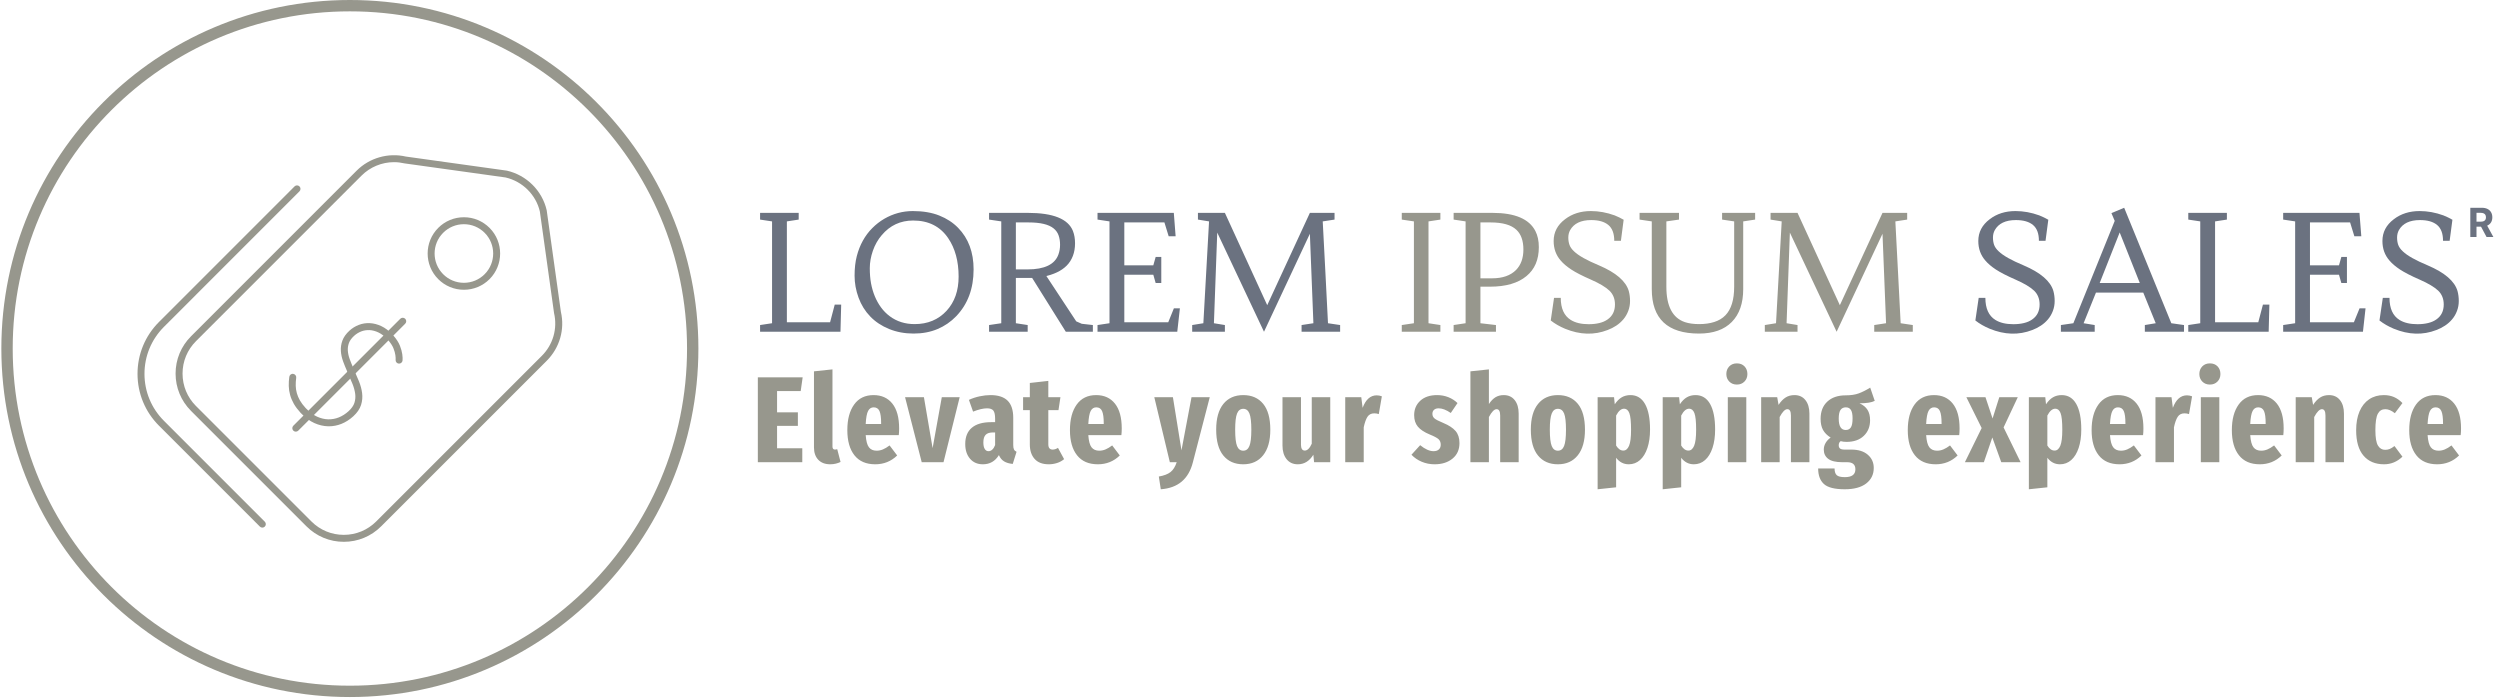 <svg xmlns="http://www.w3.org/2000/svg" version="1.1" xmlns:xlink="http://www.w3.org/1999/xlink" xmlns:svgjs="http://svgjs.dev/svgjs" width="1000" height="280" viewBox="0 0 1000 280"><g transform="matrix(1,0,0,1,-0.606,-0.591)"><svg viewBox="0 0 396 111" data-background-color="#ffffff" preserveAspectRatio="xMidYMid meet" height="280" width="1000" xmlns="http://www.w3.org/2000/svg" xmlns:xlink="http://www.w3.org/1999/xlink"><g id="tight-bounds" transform="matrix(1,0,0,1,0.24,0.234)"><svg viewBox="0 0 395.52 110.531" height="110.531" width="395.52"><g><svg viewBox="0 0 567.696 158.648" height="110.531" width="395.52"><g transform="matrix(1,0,0,1,172.176,47.289)"><svg viewBox="0 0 395.52 64.07" height="64.07" width="395.52"><g id="textblocktransform"><svg viewBox="0 0 395.52 64.07" height="64.07" width="395.52" id="textblock"><g><svg viewBox="0 0 395.52 28.653" height="28.653" width="395.52"><g transform="matrix(1,0,0,1,0,0)"><svg width="395.52" viewBox="1.76 -38.4 536.822 38.99" height="28.653" data-palette-color="#6b7280"><g transform="matrix(1,0,0,1,0,0)"><g><svg width="7.141" viewBox="3.16 -36.36 28.68 36.36" height="9.056" data-palette-color="#6b7280" id="scriptelement" x="531.441" y="-38.4"><path d="M10.85 0L3.16 0 3.16-36.36 17.51-36.36Q21.63-36.36 24.55-34.9 27.47-33.43 29-30.76 30.54-28.09 30.54-24.49L30.54-24.49Q30.54-20.86 28.98-18.26 27.41-15.66 24.46-14.28 21.5-12.89 17.31-12.89L17.31-12.89 7.71-12.89 7.71-19.07 16.07-19.07Q18.27-19.07 19.73-19.67 21.18-20.28 21.9-21.48 22.62-22.69 22.62-24.49L22.62-24.49Q22.62-26.3 21.9-27.54 21.18-28.78 19.72-29.43 18.25-30.08 16.03-30.08L16.03-30.08 10.85-30.08 10.85 0ZM14.51-16.55L22.8-16.55 31.84 0 23.35 0 14.51-16.55Z" opacity="1" transform="matrix(1,0,0,1,0,0)" fill="#6b7280" class="undefined-123" data-fill-palette-color="primary" id="p-123"></path></svg></g></g><g class="wordmark-text-0" data-fill-palette-color="primary" id="text-0"><path d="M1.76-36.82L13.72-36.82 13.72-34.74 10.06-34.18 10.06-2.93 23.44-2.93 24.88-8.4 26.88-8.4 26.66 0 1.76 0 1.76-2.08 5.47-2.64 5.47-34.18 1.76-34.74 1.76-36.82ZM35.87-4.74Q33.49-7.2 32.26-10.56 31.03-13.92 31.03-17.35 31.03-20.78 31.71-23.41 32.39-26.05 33.6-28.22 34.81-30.4 36.51-32.1 38.21-33.81 40.23-34.99L40.23-34.99Q44.36-37.38 49.07-37.38 53.78-37.38 57.25-36 60.72-34.62 63.08-32.2L63.08-32.2Q67.89-27.29 67.89-19.31L67.89-19.31Q67.89-10.42 62.5-4.81L62.5-4.81Q60.01-2.22 56.7-0.83 53.39 0.56 49.3 0.56 45.21 0.56 41.73-0.85 38.25-2.27 35.87-4.74ZM39.45-29.93Q37.67-27.86 36.7-25.1 35.74-22.34 35.74-19.7 35.74-17.07 36.13-14.97 36.52-12.87 37.29-11 38.06-9.13 39.22-7.54 40.38-5.96 41.92-4.81L41.92-4.81Q45.19-2.37 49.63-2.37L49.63-2.37Q55.71-2.37 59.52-6.49L59.52-6.49Q63.25-10.55 63.25-17.07L63.25-17.07Q63.25-24.24 60.01-29L60.01-29Q56.3-34.45 49.17-34.45L49.17-34.45Q43.28-34.45 39.45-29.93L39.45-29.93ZM98.65-31.23L98.65-31.23Q99.31-29.54 99.31-27.39 99.31-25.24 98.64-23.49 97.97-21.73 96.7-20.46L96.7-20.46Q94.28-18.04 89.59-17.07L89.59-17.07 90.03-17.87 99.68-3.22 101.39-2.47 104.83-2.08 104.83 0 96.45 0 85.47-17.55 87.52-16.67 80.98-16.67 80.98-2.64 84.64-2.08 84.64 0 72.68 0 72.68-2.08 76.46-2.64 76.46-34.18 72.68-34.74 72.68-36.82 84.71-36.82Q96.41-36.82 98.65-31.23ZM84.96-33.86L80.98-33.86 80.98-19.31 84.59-19.31Q92.5-19.31 94.16-23.93L94.16-23.93Q94.67-25.32 94.67-26.94 94.67-28.56 94.21-29.86 93.75-31.15 92.65-32.03L92.65-32.03Q90.38-33.86 84.96-33.86L84.96-33.86ZM124.28-15.09L123.55-17.65 114.57-17.65 114.57-2.93 128.17-2.93 129.92-7.25 131.78-7.25 130.97 0 106.27 0 106.27-2.08 109.98-2.64 109.98-34.18 106.27-34.74 106.27-36.82 129.9-36.82 130.46-29.57 128.31-29.57 126.99-33.86 114.57-33.86 114.57-20.58 123.55-20.58 124.28-23.17 126.02-23.17 126.02-15.09 124.28-15.09ZM157.83 0L143.35-30.71Q143.35-30.71 142.32-2.64L142.32-2.64 145.72-2.08 145.72 0 135.59 0 135.59-2.08 139.05-2.64 140.81-34.18 137.37-34.74 137.37-36.82 145.72-36.82 158.83-8.23 172.04-36.82 179.68-36.82 179.68-34.74 176.02-34.18Q176.41-26.22 176.85-18.33 177.28-10.45 177.65-2.64L177.65-2.64 181.41-2.08 181.41 0 169.47 0 169.47-2.08 173.13-2.64 172.04-30.35 157.83 0Z" fill="#6b7280" data-fill-palette-color="primary"></path><path d="M200.5-34.74L200.5-36.82 212.46-36.82 212.46-34.74 208.78-34.18 208.78-2.64 212.46-2.08 212.46 0 200.5 0 200.5-2.08 204.26-2.64 204.26-34.18 200.5-34.74ZM229.67 0L216.56 0 216.56-2.08 220.27-2.64 220.27-34.18 216.56-34.74 216.56-36.82 228.6-36.82Q239-36.82 241.88-31.2L241.88-31.2Q242.95-29.13 242.95-26.21 242.95-23.29 241.99-21.04 241.02-18.8 239.12-17.24L239.12-17.24Q235.19-13.96 227.79-13.96L227.79-13.96 224.86-13.96 224.86-2.64 229.67-2.08 229.67 0ZM228.01-33.86L224.86-33.86 224.86-16.55 228.48-16.55Q233.33-16.55 235.9-19.14L235.9-19.14Q238.17-21.48 238.17-25.46L238.17-25.46Q238.17-29.57 235.99-31.59L235.99-31.59Q233.58-33.86 228.01-33.86L228.01-33.86ZM258.4-2.34L258.4-2.34Q260.21-2.34 261.69-2.7 263.17-3.05 264.24-3.81L264.24-3.81Q266.53-5.4 266.53-8.45L266.53-8.45Q266.53-11.04 264.85-12.7L264.85-12.7Q263.07-14.4 259.08-16.15 255.08-17.9 253-19.27 250.91-20.65 249.71-22.07L249.71-22.07Q247.54-24.56 247.54-28.1L247.54-28.1Q247.54-32.2 251.08-34.86L251.08-34.86Q254.38-37.38 259.06-37.38L259.06-37.38Q262.75-37.38 266.44-36.04L266.44-36.04Q267.97-35.42 269.22-34.69L269.22-34.69 268.37-28.17 266.31-28.17Q266.31-31.54 264.48-33.07 262.65-34.59 259.19-34.59L259.19-34.59Q254.4-34.59 252.64-31.47L252.64-31.47Q252.08-30.44 252.08-29.17 252.08-27.91 252.45-26.89 252.81-25.88 253.86-24.9L253.86-24.9Q255.91-22.92 261.58-20.56L261.58-20.56Q269.49-17.19 270.81-12.6L270.81-12.6Q271.2-11.16 271.2-9.53 271.2-7.91 270.65-6.46 270.1-5 269.15-3.87 268.19-2.73 266.94-1.9 265.68-1.07 264.26-0.54L264.26-0.54Q257.99 1.9 251.08-0.93L251.08-0.93Q248.57-1.98 246.64-3.49L246.64-3.49 247.66-10.5 249.74-10.5Q249.74-5.59 252.84-3.66L252.84-3.66Q254.96-2.34 258.4-2.34ZM292.56 0.56L292.56 0.56Q277.93 0.56 277.93-13.21L277.93-13.21 277.93-34.18 274.15-34.74 274.15-36.82 286.36-36.82 286.36-34.74 282.45-34.18 282.45-13.94Q282.45-4.93 288.19-2.98L288.19-2.98Q290.02-2.37 292.62-2.37 295.22-2.37 297.29-3.03 299.37-3.69 300.74-5.1L300.74-5.1Q303.45-7.91 303.45-13.94L303.45-13.94 303.45-34.18 299.71-34.74 299.71-36.82 309.94-36.82 309.94-34.74 306.25-34.18 306.25-13.21Q306.25-6.62 302.71-3.03 299.17 0.56 292.56 0.56ZM335.18 0L320.7-30.71Q320.7-30.71 319.68-2.64L319.68-2.64 323.07-2.08 323.07 0 312.94 0 312.94-2.08 316.41-2.64 318.17-34.18 314.72-34.74 314.72-36.82 323.07-36.82 336.18-8.23 349.39-36.82 357.03-36.82 357.03-34.74 353.37-34.18Q353.76-26.22 354.2-18.33 354.64-10.45 355.01-2.64L355.01-2.64 358.77-2.08 358.77 0 346.83 0 346.83-2.08 350.49-2.64 349.39-30.35 335.18 0Z" fill="#97978d" data-fill-palette-color="secondary"></path><path d="M389.92-2.34L389.92-2.34Q391.73-2.34 393.2-2.7 394.68-3.05 395.75-3.81L395.75-3.81Q398.05-5.4 398.05-8.45L398.05-8.45Q398.05-11.04 396.37-12.7L396.37-12.7Q394.58-14.4 390.59-16.15 386.6-17.9 384.51-19.27 382.42-20.65 381.23-22.07L381.23-22.07Q379.06-24.56 379.06-28.1L379.06-28.1Q379.06-32.2 382.6-34.86L382.6-34.86Q385.89-37.38 390.58-37.38L390.58-37.38Q394.27-37.38 397.95-36.04L397.95-36.04Q399.49-35.42 400.74-34.69L400.74-34.69 399.88-28.17 397.83-28.17Q397.83-31.54 396-33.07 394.17-34.59 390.7-34.59L390.7-34.59Q385.92-34.59 384.16-31.47L384.16-31.47Q383.6-30.44 383.6-29.17 383.6-27.91 383.96-26.89 384.33-25.88 385.38-24.9L385.38-24.9Q387.43-22.92 393.09-20.56L393.09-20.56Q401-17.19 402.32-12.6L402.32-12.6Q402.71-11.16 402.71-9.53 402.71-7.91 402.16-6.46 401.61-5 400.66-3.87 399.71-2.73 398.45-1.9 397.2-1.07 395.78-0.54L395.78-0.54Q389.5 1.9 382.6-0.93L382.6-0.93Q380.08-1.98 378.15-3.49L378.15-3.49 379.18-10.5 381.25-10.5Q381.25-5.59 384.35-3.66L384.35-3.66Q386.48-2.34 389.92-2.34ZM430.64 0L430.64-2.08 434.01-2.64 430.15-12.13 415.5-12.13 411.67-2.64 415.11-2.08 415.11 0 404.64 0 404.64-2.08 408.5-2.64 421.31-34.33 420.29-36.74 424.24-38.4 438.84-2.64 442.77-2.08 442.77 0 430.64 0ZM422.85-30.76L416.65-15.09 429.08-15.09 422.85-30.76ZM444.09-36.82L456.05-36.82 456.05-34.74 452.39-34.18 452.39-2.93 465.77-2.93 467.21-8.4 469.21-8.4 468.99 0 444.09 0 444.09-2.08 447.8-2.64 447.8-34.18 444.09-34.74 444.09-36.82ZM491.5-15.09L490.77-17.65 481.78-17.65 481.78-2.93 495.38-2.93 497.14-7.25 498.99-7.25 498.19 0 473.48 0 473.48-2.08 477.19-2.64 477.19-34.18 473.48-34.74 473.48-36.82 497.11-36.82 497.68-29.57 495.53-29.57 494.21-33.86 481.78-33.86 481.78-20.58 490.77-20.58 491.5-23.17 493.23-23.17 493.23-15.09 491.5-15.09ZM515.08-2.34L515.08-2.34Q516.89-2.34 518.36-2.7 519.84-3.05 520.92-3.81L520.92-3.81Q523.21-5.4 523.21-8.45L523.21-8.45Q523.21-11.04 521.53-12.7L521.53-12.7Q519.74-14.4 515.75-16.15 511.76-17.9 509.67-19.27 507.59-20.65 506.39-22.07L506.39-22.07Q504.22-24.56 504.22-28.1L504.22-28.1Q504.22-32.2 507.76-34.86L507.76-34.86Q511.05-37.38 515.74-37.38L515.74-37.38Q519.43-37.38 523.11-36.04L523.11-36.04Q524.65-35.42 525.9-34.69L525.9-34.69 525.04-28.17 522.99-28.17Q522.99-31.54 521.16-33.07 519.33-34.59 515.86-34.59L515.86-34.59Q511.08-34.59 509.32-31.47L509.32-31.47Q508.76-30.44 508.76-29.17 508.76-27.91 509.12-26.89 509.49-25.88 510.54-24.9L510.54-24.9Q512.59-22.92 518.25-20.56L518.25-20.56Q526.16-17.19 527.48-12.6L527.48-12.6Q527.87-11.16 527.87-9.53 527.87-7.91 527.32-6.46 526.78-5 525.82-3.87 524.87-2.73 523.61-1.9 522.36-1.07 520.94-0.54L520.94-0.54Q514.67 1.9 507.76-0.93L507.76-0.93Q505.24-1.98 503.31-3.49L503.31-3.49 504.34-10.5 506.41-10.5Q506.41-5.59 509.51-3.66L509.51-3.66Q511.64-2.34 515.08-2.34Z" fill="#6b7280" data-fill-palette-color="primary"></path></g></svg></g></svg></g><g transform="matrix(1,0,0,1,0,35.417)"><svg viewBox="0 0 387.65 28.653" height="28.653" width="387.65"><g transform="matrix(1,0,0,1,0,0)"><svg width="387.65" viewBox="2.3 -40.35 695.4 51.4" height="28.653" data-palette-color="#97978d"><path d="M2.3-34.65L20.6-34.65 19.8-29.05 10.15-29.05 10.15-20.35 18.65-20.35 18.65-14.85 10.15-14.85 10.15-5.7 20.45-5.7 20.45 0 2.3 0 2.3-34.65ZM31.87 0.85Q28.72 0.85 26.97-1 25.22-2.85 25.22-6.05L25.22-6.05 25.22-37.1 32.77-37.9 32.77-6.4Q32.77-5.15 33.82-5.15L33.82-5.15Q34.12-5.15 34.72-5.3L34.72-5.3 36.07-0.1Q35.27 0.3 34.17 0.58 33.07 0.85 31.87 0.85L31.87 0.85ZM59.99-13.8Q59.99-12.2 59.84-11.05L59.84-11.05 46.34-11.05Q46.59-7.45 47.67-6.08 48.74-4.7 50.79-4.7L50.79-4.7Q52.14-4.7 53.39-5.23 54.64-5.75 56.09-6.85L56.09-6.85 59.19-2.75Q55.49 0.85 50.24 0.85L50.24 0.85Q44.64 0.85 41.74-2.83 38.84-6.5 38.84-13.1L38.84-13.1Q38.84-19.7 41.62-23.55 44.39-27.4 49.54-27.4L49.54-27.4Q54.44-27.4 57.22-23.93 59.99-20.45 59.99-13.8L59.99-13.8ZM52.64-15.6L52.64-15.95Q52.64-19.35 51.97-20.88 51.29-22.4 49.59-22.4L49.59-22.4Q48.09-22.4 47.32-20.93 46.54-19.45 46.34-15.6L46.34-15.6 52.64-15.6ZM77.41-26.55L84.71-26.55 78.11 0 69.21 0 62.41-26.55 70.11-26.55 73.66-5.75 77.41-26.55ZM106.58-7.05Q106.58-5.8 106.88-5.2 107.18-4.6 107.93-4.25L107.93-4.25 106.38 0.7Q104.23 0.5 102.86-0.33 101.48-1.15 100.73-2.9L100.73-2.9Q98.43 0.85 94.18 0.85L94.18 0.85Q90.88 0.85 88.93-1.43 86.98-3.7 86.98-7.45L86.98-7.45Q86.98-11.8 89.68-14.08 92.38-16.35 97.58-16.35L97.58-16.35 99.18-16.35 99.18-17.75Q99.18-20.15 98.46-21.08 97.73-22 95.88-22L95.88-22Q93.58-22 90.18-20.65L90.18-20.65 88.48-25.45Q90.53-26.4 92.86-26.9 95.18-27.4 97.28-27.4L97.28-27.4Q101.98-27.4 104.28-25.13 106.58-22.85 106.58-18.15L106.58-18.15 106.58-7.05ZM96.48-4.5Q97.33-4.5 98.03-5.15 98.73-5.8 99.18-7L99.18-7 99.18-12.15 98.28-12.15Q96.23-12.15 95.31-11.18 94.38-10.2 94.38-8.1L94.38-8.1Q94.38-6.35 94.93-5.43 95.48-4.5 96.48-4.5L96.48-4.5ZM124.85-5.85L127.35-1.25Q126.1-0.2 124.45 0.33 122.8 0.85 121.1 0.85L121.1 0.85Q117.25 0.85 115.3-1.35 113.35-3.55 113.35-7.25L113.35-7.25 113.35-21.25 110.6-21.25 110.6-26.55 113.35-26.55 113.35-32.35 120.9-33.2 120.9-26.55 125.85-26.55 125.05-21.25 120.9-21.25 120.9-7.3Q120.9-5.15 122.7-5.15L122.7-5.15Q123.7-5.15 124.85-5.85L124.85-5.85ZM150.88-13.8Q150.88-12.2 150.73-11.05L150.73-11.05 137.23-11.05Q137.48-7.45 138.55-6.08 139.63-4.7 141.68-4.7L141.68-4.7Q143.03-4.7 144.28-5.23 145.53-5.75 146.98-6.85L146.98-6.85 150.08-2.75Q146.38 0.85 141.13 0.85L141.13 0.85Q135.53 0.85 132.63-2.83 129.73-6.5 129.73-13.1L129.73-13.1Q129.73-19.7 132.5-23.55 135.28-27.4 140.43-27.4L140.43-27.4Q145.33-27.4 148.1-23.93 150.88-20.45 150.88-13.8L150.88-13.8ZM143.53-15.6L143.53-15.95Q143.53-19.35 142.85-20.88 142.18-22.4 140.48-22.4L140.48-22.4Q138.98-22.4 138.2-20.93 137.43-19.45 137.23-15.6L137.23-15.6 143.53-15.6ZM186.82-26.55L179.92 0.05Q177.32 10.3 166.82 11.05L166.82 11.05 166.02 5.85Q169.17 5.3 170.79 4.03 172.42 2.75 173.32 0L173.32 0 170.52 0 164.17-26.55 171.77-26.55 175.27-4.85 179.37-26.55 186.82-26.55ZM200.49-27.4Q205.69-27.4 208.61-23.85 211.54-20.3 211.54-13.25L211.54-13.25Q211.54-6.5 208.61-2.83 205.69 0.85 200.49 0.85L200.49 0.85Q195.29 0.85 192.36-2.73 189.44-6.3 189.44-13.3L189.44-13.3Q189.44-20.15 192.36-23.78 195.29-27.4 200.49-27.4L200.49-27.4ZM200.49-21.8Q198.74-21.8 197.96-19.88 197.19-17.95 197.19-13.3L197.19-13.3Q197.19-8.5 197.96-6.6 198.74-4.7 200.49-4.7L200.49-4.7Q202.24-4.7 203.01-6.63 203.79-8.55 203.79-13.25L203.79-13.25Q203.79-18 203.01-19.9 202.24-21.8 200.49-21.8L200.49-21.8ZM236.01-26.55L236.01 0 229.41 0 229.11-3.05Q226.71 0.85 222.76 0.85L222.76 0.85Q219.86 0.85 218.18-1.25 216.51-3.35 216.51-6.8L216.51-6.8 216.51-26.55 224.06-26.55 224.06-7.1Q224.06-5.95 224.46-5.35 224.86-4.75 225.61-4.75L225.61-4.75Q227.21-4.75 228.46-7.55L228.46-7.55 228.46-26.55 236.01-26.55ZM254.98-27.3Q256.03-27.3 257.08-26.9L257.08-26.9 255.83-19.65Q254.93-19.95 253.98-19.95L253.98-19.95Q252.13-19.95 251.2-18.53 250.28-17.1 249.68-14.25L249.68-14.25 249.68 0 242.13 0 242.13-26.55 248.68-26.55 249.23-22.2Q251.13-27.3 254.98-27.3L254.98-27.3ZM279.62-27.4Q282.07-27.4 284.22-26.55 286.37-25.7 287.97-24.15L287.97-24.15 285.22-20.1Q282.47-22 280.27-22L280.27-22Q279.07-22 278.4-21.4 277.72-20.8 277.72-19.75L277.72-19.75Q277.72-18.6 278.57-17.88 279.42-17.15 282.22-16L282.22-16Q285.57-14.6 287.17-12.75 288.77-10.9 288.77-7.8L288.77-7.8Q288.77-3.8 285.95-1.48 283.12 0.85 278.62 0.85L278.62 0.85Q275.82 0.85 273.37-0.18 270.92-1.2 269.17-3.05L269.17-3.05 272.72-6.95Q275.72-4.5 278.22-4.5L278.22-4.5Q279.57-4.5 280.35-5.2 281.12-5.9 281.12-7.15L281.12-7.15Q281.12-8.55 280.25-9.38 279.37-10.2 276.67-11.3L276.67-11.3Q273.27-12.7 271.77-14.53 270.27-16.35 270.27-19.2L270.27-19.2Q270.27-22.8 272.77-25.1 275.27-27.4 279.62-27.4L279.62-27.4ZM306.84-27.4Q309.69-27.4 311.32-25.35 312.94-23.3 312.94-19.85L312.94-19.85 312.94 0 305.39 0 305.39-19.05Q305.39-21.65 303.94-21.65L303.94-21.65Q302.49-21.65 300.79-18.45L300.79-18.45 300.79 0 293.24 0 293.24-37.1 300.79-37.9 300.79-23.75Q302.04-25.65 303.49-26.53 304.94-27.4 306.84-27.4L306.84-27.4ZM328.96-27.4Q334.16-27.4 337.09-23.85 340.01-20.3 340.01-13.25L340.01-13.25Q340.01-6.5 337.09-2.83 334.16 0.85 328.96 0.85L328.96 0.85Q323.76 0.85 320.84-2.73 317.91-6.3 317.91-13.3L317.91-13.3Q317.91-20.15 320.84-23.78 323.76-27.4 328.96-27.4L328.96-27.4ZM328.96-21.8Q327.21-21.8 326.44-19.88 325.66-17.95 325.66-13.3L325.66-13.3Q325.66-8.5 326.44-6.6 327.21-4.7 328.96-4.7L328.96-4.7Q330.71-4.7 331.49-6.63 332.26-8.55 332.26-13.25L332.26-13.25Q332.26-18 331.49-19.9 330.71-21.8 328.96-21.8L328.96-21.8ZM358.58-27.4Q362.48-27.4 364.53-23.78 366.58-20.15 366.58-13.35L366.58-13.35Q366.58-9.05 365.51-5.83 364.43-2.6 362.48-0.88 360.53 0.85 357.88 0.85L357.88 0.85Q354.78 0.85 352.73-1.8L352.73-1.8 352.73 10.25 345.18 11.05 345.18-26.55 351.88-26.55 352.18-23.65Q353.48-25.6 355.03-26.5 356.58-27.4 358.58-27.4L358.58-27.4ZM355.68-4.75Q357.18-4.75 358.01-6.7 358.83-8.65 358.83-13.25L358.83-13.25Q358.83-18.2 358.13-20.03 357.43-21.85 355.98-21.85L355.98-21.85Q354.18-21.85 352.73-19.05L352.73-19.05 352.73-6.8Q353.98-4.75 355.68-4.75L355.68-4.75ZM385.15-27.4Q389.05-27.4 391.1-23.78 393.15-20.15 393.15-13.35L393.15-13.35Q393.15-9.05 392.08-5.83 391-2.6 389.05-0.88 387.1 0.85 384.45 0.85L384.45 0.85Q381.35 0.85 379.3-1.8L379.3-1.8 379.3 10.25 371.75 11.05 371.75-26.55 378.45-26.55 378.75-23.65Q380.05-25.6 381.6-26.5 383.15-27.4 385.15-27.4L385.15-27.4ZM382.25-4.75Q383.75-4.75 384.58-6.7 385.4-8.65 385.4-13.25L385.4-13.25Q385.4-18.2 384.7-20.03 384-21.85 382.55-21.85L382.55-21.85Q380.75-21.85 379.3-19.05L379.3-19.05 379.3-6.8Q380.55-4.75 382.25-4.75L382.25-4.75ZM398.33-26.55L405.88-26.55 405.88 0 398.33 0 398.33-26.55ZM402.03-40.35Q403.98-40.35 405.15-39.13 406.33-37.9 406.33-36L406.33-36Q406.33-34.15 405.13-32.93 403.93-31.7 402.03-31.7L402.03-31.7Q400.13-31.7 398.93-32.93 397.73-34.15 397.73-36L397.73-36Q397.73-37.9 398.93-39.13 400.13-40.35 402.03-40.35L402.03-40.35ZM425.55-27.4Q428.4-27.4 430.02-25.35 431.65-23.3 431.65-19.85L431.65-19.85 431.65 0 424.1 0 424.1-19.05Q424.1-21.65 422.65-21.65L422.65-21.65Q421.2-21.65 419.5-18.45L419.5-18.45 419.5 0 411.95 0 411.95-26.55 418.5-26.55 419.05-23.4Q420.35-25.4 421.9-26.4 423.45-27.4 425.55-27.4L425.55-27.4ZM456.47-30.45L458.32-25.05Q456.47-24.05 452.12-24.05L452.12-24.05Q454.32-23.05 455.37-21.38 456.42-19.7 456.42-17.15L456.42-17.15Q456.42-13.2 453.84-10.75 451.27-8.3 446.82-8.3L446.82-8.3Q445.42-8.3 444.42-8.6L444.42-8.6Q443.62-8.05 443.62-6.9L443.62-6.9Q443.62-6.05 444.14-5.6 444.67-5.15 446.07-5.15L446.07-5.15 448.77-5.15Q453.07-5.15 455.49-3.05 457.92-0.95 457.92 2.35L457.92 2.35Q457.92 6.3 454.84 8.68 451.77 11.05 446.07 11.05L446.07 11.05Q439.92 11.05 437.57 8.9 435.22 6.75 435.22 2.55L435.22 2.55 441.92 2.55Q441.92 4.45 442.79 5.28 443.67 6.1 446.12 6.1L446.12 6.1Q450.42 6.1 450.42 2.9L450.42 2.9Q450.42 1.45 449.59 0.73 448.77 0 447.07 0L447.07 0 445.07 0Q441.12 0 439.32-1.38 437.52-2.75 437.52-5.15L437.52-5.15Q437.52-6.6 438.27-7.88 439.02-9.15 440.32-10.05L440.32-10.05Q438.17-11.4 437.19-13.2 436.22-15 436.22-17.7L436.22-17.7Q436.22-22.2 438.97-24.75 441.72-27.3 446.47-27.3L446.47-27.3Q449.62-27.3 451.79-28.1 453.97-28.9 456.47-30.45L456.47-30.45ZM446.52-22.4Q445.07-22.4 444.34-21.33 443.62-20.25 443.62-17.8L443.62-17.8Q443.62-13.15 446.47-13.15L446.47-13.15Q447.87-13.15 448.57-14.2 449.27-15.25 449.27-17.9L449.27-17.9Q449.27-20.3 448.59-21.35 447.92-22.4 446.52-22.4L446.52-22.4ZM492.96-13.8Q492.96-12.2 492.81-11.05L492.81-11.05 479.31-11.05Q479.56-7.45 480.63-6.08 481.71-4.7 483.76-4.7L483.76-4.7Q485.11-4.7 486.36-5.23 487.61-5.75 489.06-6.85L489.06-6.85 492.16-2.75Q488.46 0.85 483.21 0.85L483.21 0.85Q477.61 0.85 474.71-2.83 471.81-6.5 471.81-13.1L471.81-13.1Q471.81-19.7 474.58-23.55 477.36-27.4 482.51-27.4L482.51-27.4Q487.41-27.4 490.18-23.93 492.96-20.45 492.96-13.8L492.96-13.8ZM485.61-15.6L485.61-15.95Q485.61-19.35 484.93-20.88 484.26-22.4 482.56-22.4L482.56-22.4Q481.06-22.4 480.28-20.93 479.51-19.45 479.31-15.6L479.31-15.6 485.61-15.6ZM516.73-26.55L510.93-14.2 517.88 0 509.98 0 506.33-10.1 502.88 0 495.13 0 501.98-13.95 495.73-26.55 503.53-26.55 506.43-17.85 509.18-26.55 516.73-26.55ZM534.65-27.4Q538.55-27.4 540.6-23.78 542.65-20.15 542.65-13.35L542.65-13.35Q542.65-9.05 541.58-5.83 540.5-2.6 538.55-0.88 536.6 0.85 533.95 0.85L533.95 0.85Q530.85 0.85 528.8-1.8L528.8-1.8 528.8 10.25 521.25 11.05 521.25-26.55 527.95-26.55 528.25-23.65Q529.55-25.6 531.1-26.5 532.65-27.4 534.65-27.4L534.65-27.4ZM531.75-4.75Q533.25-4.75 534.08-6.7 534.9-8.65 534.9-13.25L534.9-13.25Q534.9-18.2 534.2-20.03 533.5-21.85 532.05-21.85L532.05-21.85Q530.25-21.85 528.8-19.05L528.8-19.05 528.8-6.8Q530.05-4.75 531.75-4.75L531.75-4.75ZM568.02-13.8Q568.02-12.2 567.87-11.05L567.87-11.05 554.37-11.05Q554.62-7.45 555.7-6.08 556.77-4.7 558.82-4.7L558.82-4.7Q560.17-4.7 561.42-5.23 562.67-5.75 564.12-6.85L564.12-6.85 567.22-2.75Q563.52 0.85 558.27 0.85L558.27 0.85Q552.67 0.85 549.77-2.83 546.87-6.5 546.87-13.1L546.87-13.1Q546.87-19.7 549.65-23.55 552.42-27.4 557.57-27.4L557.57-27.4Q562.47-27.4 565.25-23.93 568.02-20.45 568.02-13.8L568.02-13.8ZM560.67-15.6L560.67-15.95Q560.67-19.35 560-20.88 559.32-22.4 557.62-22.4L557.62-22.4Q556.12-22.4 555.35-20.93 554.57-19.45 554.37-15.6L554.37-15.6 560.67-15.6ZM585.79-27.3Q586.84-27.3 587.89-26.9L587.89-26.9 586.64-19.65Q585.74-19.95 584.79-19.95L584.79-19.95Q582.94-19.95 582.02-18.53 581.09-17.1 580.49-14.25L580.49-14.25 580.49 0 572.94 0 572.94-26.55 579.49-26.55 580.04-22.2Q581.94-27.3 585.79-27.3L585.79-27.3ZM591.46-26.55L599.01-26.55 599.01 0 591.46 0 591.46-26.55ZM595.16-40.35Q597.11-40.35 598.29-39.13 599.46-37.9 599.46-36L599.46-36Q599.46-34.15 598.26-32.93 597.06-31.7 595.16-31.7L595.16-31.7Q593.26-31.7 592.06-32.93 590.86-34.15 590.86-36L590.86-36Q590.86-37.9 592.06-39.13 593.26-40.35 595.16-40.35L595.16-40.35ZM625.28-13.8Q625.28-12.2 625.13-11.05L625.13-11.05 611.63-11.05Q611.88-7.45 612.96-6.08 614.03-4.7 616.08-4.7L616.08-4.7Q617.43-4.7 618.68-5.23 619.93-5.75 621.38-6.85L621.38-6.85 624.48-2.75Q620.78 0.85 615.53 0.85L615.53 0.85Q609.93 0.85 607.03-2.83 604.13-6.5 604.13-13.1L604.13-13.1Q604.13-19.7 606.91-23.55 609.68-27.4 614.83-27.4L614.83-27.4Q619.73-27.4 622.51-23.93 625.28-20.45 625.28-13.8L625.28-13.8ZM617.93-15.6L617.93-15.95Q617.93-19.35 617.26-20.88 616.58-22.4 614.88-22.4L614.88-22.4Q613.38-22.4 612.61-20.93 611.83-19.45 611.63-15.6L611.63-15.6 617.93-15.6ZM643.8-27.4Q646.65-27.4 648.28-25.35 649.9-23.3 649.9-19.85L649.9-19.85 649.9 0 642.35 0 642.35-19.05Q642.35-21.65 640.9-21.65L640.9-21.65Q639.45-21.65 637.75-18.45L637.75-18.45 637.75 0 630.2 0 630.2-26.55 636.75-26.55 637.3-23.4Q638.6-25.4 640.15-26.4 641.7-27.4 643.8-27.4L643.8-27.4ZM666.18-27.4Q668.48-27.4 670.33-26.6 672.18-25.8 673.78-24.15L673.78-24.15 670.68-20Q668.63-21.65 666.78-21.65L666.78-21.65Q664.73-21.65 663.73-19.78 662.73-17.9 662.73-13.1L662.73-13.1Q662.73-8.55 663.78-6.8 664.83-5.05 666.73-5.05L666.73-5.05Q667.73-5.05 668.58-5.4 669.43-5.75 670.53-6.6L670.53-6.6 673.78-2.25Q670.53 0.85 666.28 0.85L666.28 0.85Q660.88 0.85 657.88-2.68 654.88-6.2 654.88-13.05L654.88-13.05Q654.88-17.5 656.25-20.73 657.63-23.95 660.18-25.68 662.73-27.4 666.18-27.4L666.18-27.4ZM697.7-13.8Q697.7-12.2 697.55-11.05L697.55-11.05 684.05-11.05Q684.3-7.45 685.37-6.08 686.45-4.7 688.5-4.7L688.5-4.7Q689.85-4.7 691.1-5.23 692.35-5.75 693.8-6.85L693.8-6.85 696.9-2.75Q693.2 0.85 687.95 0.85L687.95 0.85Q682.35 0.85 679.45-2.83 676.55-6.5 676.55-13.1L676.55-13.1Q676.55-19.7 679.32-23.55 682.1-27.4 687.25-27.4L687.25-27.4Q692.15-27.4 694.92-23.93 697.7-20.45 697.7-13.8L697.7-13.8ZM690.35-15.6L690.35-15.95Q690.35-19.35 689.67-20.88 689-22.4 687.3-22.4L687.3-22.4Q685.8-22.4 685.02-20.93 684.25-19.45 684.05-15.6L684.05-15.6 690.35-15.6Z" opacity="1" transform="matrix(1,0,0,1,0,0)" fill="#97978d" class="slogan-text-1" data-fill-palette-color="secondary" id="text-1"></path></svg></g></svg></g></svg></g></svg></g><g><svg viewBox="0 0 158.648 158.648" height="158.648" width="158.648"><g><svg></svg></g><g id="icon-0"><svg viewBox="0 0 158.648 158.648" height="158.648" width="158.648"><g><path d="M0 79.324c0-43.809 35.514-79.324 79.324-79.324 43.809 0 79.324 35.514 79.324 79.324 0 43.809-35.514 79.324-79.324 79.324-43.809 0-79.324-35.514-79.324-79.324zM79.324 156.064c42.382 0 76.74-34.358 76.74-76.74 0-42.382-34.358-76.74-76.74-76.74-42.382 0-76.74 34.358-76.74 76.74 0 42.382 34.358 76.74 76.74 76.74z" data-fill-palette-color="accent" fill="#97978d" stroke="transparent"></path></g><g transform="matrix(1,0,0,1,30.991,35.329)"><svg viewBox="0 0 96.666 87.989" height="87.989" width="96.666"><g><svg xmlns="http://www.w3.org/2000/svg" xmlns:xlink="http://www.w3.org/1999/xlink" version="1.1" x="0" y="0" viewBox="0.5 3.148 59 53.704" enable-background="new 0 0 60 60" xml:space="preserve" height="87.989" width="96.666" class="icon-s-0" data-fill-palette-color="accent" id="s-0"><g fill="#97978d" data-fill-palette-color="accent"><g fill="#97978d" data-fill-palette-color="accent"><g fill="#97978d" data-fill-palette-color="accent"><g fill="#97978d" data-fill-palette-color="accent"><path d="M29.157 56.852c-1.959 0-3.8-0.763-5.185-2.148L7.936 38.669c-1.385-1.385-2.148-3.226-2.149-5.185 0-1.96 0.763-3.801 2.149-5.186L30.941 5.292c1.776-1.776 4.381-2.524 6.833-1.959L51.804 5.289c2.758 0.633 4.915 2.79 5.537 5.504l1.972 14.113c0.565 2.439-0.166 4.993-1.965 6.793L34.342 54.704C32.957 56.089 31.115 56.852 29.157 56.852zM36.124 4.112c-1.675 0-3.315 0.679-4.499 1.864L8.619 28.982c-1.202 1.202-1.865 2.801-1.864 4.502 0 1.7 0.663 3.299 1.864 4.501l16.037 16.036c1.202 1.202 2.801 1.864 4.501 1.864s3.299-0.662 4.501-1.864l23.006-23.006c1.561-1.561 2.196-3.78 1.699-5.933l-1.972-14.114c-0.532-2.314-2.405-4.187-4.762-4.729L37.598 4.283C37.087 4.167 36.605 4.112 36.124 4.112z" fill="#97978d" data-fill-palette-color="accent"></path></g></g><g fill="#97978d" data-fill-palette-color="accent"><g fill="#97978d" data-fill-palette-color="accent"><path d="M17.84 54.88c-0.124 0-0.247-0.047-0.342-0.142L3.487 40.728C1.561 38.802 0.5 36.24 0.5 33.517s1.061-5.284 2.987-7.21L22.314 7.479c0.189-0.189 0.495-0.189 0.684 0 0.189 0.189 0.189 0.495 0 0.684L4.171 26.991c-1.743 1.743-2.703 4.061-2.704 6.526 0 2.466 0.96 4.784 2.704 6.527l14.011 14.011c0.189 0.189 0.189 0.495 0 0.683C18.087 54.833 17.964 54.88 17.84 54.88z" fill="#97978d" data-fill-palette-color="accent"></path></g></g><g fill="#97978d" data-fill-palette-color="accent"><g fill="#97978d" data-fill-palette-color="accent"><path d="M45.839 21.838c-1.346 0-2.61-0.524-3.562-1.475-1.964-1.964-1.964-5.159 0-7.124 0.952-0.951 2.217-1.475 3.562-1.476 1.345 0 2.61 0.524 3.562 1.476 1.964 1.964 1.964 5.159 0 7.124C48.449 21.314 47.185 21.838 45.839 21.838zM45.839 12.73c-1.088 0-2.109 0.424-2.878 1.192-1.587 1.587-1.587 4.17 0 5.757 0.769 0.769 1.791 1.192 2.878 1.192 1.087 0 2.109-0.423 2.878-1.192 1.587-1.587 1.587-4.17 0-5.757C47.948 13.155 46.926 12.73 45.839 12.73z" fill="#97978d" data-fill-palette-color="accent"></path></g></g><g fill="#97978d" data-fill-palette-color="accent"><g fill="#97978d" data-fill-palette-color="accent"><g fill="#97978d" data-fill-palette-color="accent"><g fill="#97978d" data-fill-palette-color="accent"><path d="M27.082 40.805c-0.041 0-0.083-0.001-0.123-0.002-0.629-0.016-1.266-0.166-1.892-0.448-0.622-0.281-1.216-0.711-1.765-1.276l-0.161-0.161c-0.392-0.43-0.697-0.84-0.924-1.235-0.232-0.41-0.406-0.823-0.517-1.227-0.114-0.406-0.178-0.827-0.189-1.251-0.009-0.409 0.016-0.836 0.076-1.27 0.036-0.264 0.277-0.46 0.544-0.414 0.264 0.036 0.45 0.28 0.414 0.544-0.052 0.383-0.075 0.759-0.066 1.118 0.009 0.341 0.06 0.683 0.153 1.014 0.091 0.33 0.234 0.668 0.426 1.008 0.19 0.332 0.453 0.685 0.782 1.044l0.151 0.15c0.47 0.484 0.964 0.844 1.474 1.075 0.506 0.228 1.018 0.349 1.518 0.362 0.507 0.011 1-0.076 1.477-0.265 0.484-0.195 0.943-0.486 1.359-0.866 0.418-0.382 0.692-0.773 0.815-1.165 0.126-0.404 0.162-0.822 0.107-1.241-0.059-0.446-0.185-0.912-0.376-1.385-0.204-0.5-0.421-1.001-0.647-1.502-0.001-0.004-0.003-0.007-0.005-0.011-0.002-0.006-0.005-0.011-0.007-0.017l-0.091-0.231c-0.198-0.445-0.385-0.904-0.55-1.355-0.179-0.491-0.284-0.977-0.313-1.446-0.032-0.496 0.039-0.986 0.213-1.458 0.176-0.48 0.504-0.941 0.974-1.372 0.385-0.35 0.824-0.622 1.307-0.807 0.491-0.187 1.009-0.27 1.538-0.24 0.529 0.027 1.064 0.167 1.589 0.415 0.521 0.246 1.025 0.622 1.501 1.116l0.167 0.183c0.434 0.501 0.739 0.977 0.914 1.423 0.17 0.433 0.279 0.828 0.325 1.176 0.047 0.346 0.06 0.63 0.04 0.869-0.023 0.266-0.261 0.457-0.523 0.44-0.266-0.023-0.464-0.257-0.44-0.523 0.014-0.163 0.002-0.384-0.035-0.656-0.036-0.272-0.126-0.592-0.268-0.952-0.135-0.345-0.382-0.725-0.736-1.135l-0.15-0.164c-0.385-0.4-0.794-0.707-1.208-0.903-0.416-0.196-0.817-0.302-1.226-0.324-0.394-0.015-0.779 0.04-1.143 0.179-0.374 0.143-0.701 0.346-1 0.617-0.355 0.325-0.597 0.658-0.719 0.991-0.127 0.345-0.179 0.703-0.155 1.064 0.024 0.377 0.11 0.772 0.257 1.175 0.158 0.432 0.336 0.87 0.533 1.313l0.096 0.242c0.23 0.51 0.45 1.021 0.658 1.53 0.222 0.55 0.37 1.096 0.438 1.622 0.074 0.558 0.026 1.116-0.142 1.656-0.175 0.556-0.54 1.091-1.086 1.59-0.503 0.458-1.059 0.811-1.652 1.05C28.257 40.692 27.674 40.805 27.082 40.805z" fill="#97978d" data-fill-palette-color="accent"></path></g></g></g><g fill="#97978d" data-fill-palette-color="accent"><g fill="#97978d" data-fill-palette-color="accent"><path d="M22.486 41.55c-0.124 0-0.247-0.047-0.342-0.142-0.189-0.189-0.189-0.495 0-0.683l14.858-14.858c0.189-0.189 0.495-0.189 0.684 0s0.189 0.495 0 0.684L22.828 41.408C22.733 41.503 22.609 41.55 22.486 41.55z" fill="#97978d" data-fill-palette-color="accent"></path></g></g></g></g></g></svg></g></svg></g></svg></g></svg></g></svg></g><defs></defs></svg><rect width="395.52" height="110.531" fill="none" stroke="none" visibility="hidden"></rect></g></svg></g></svg>